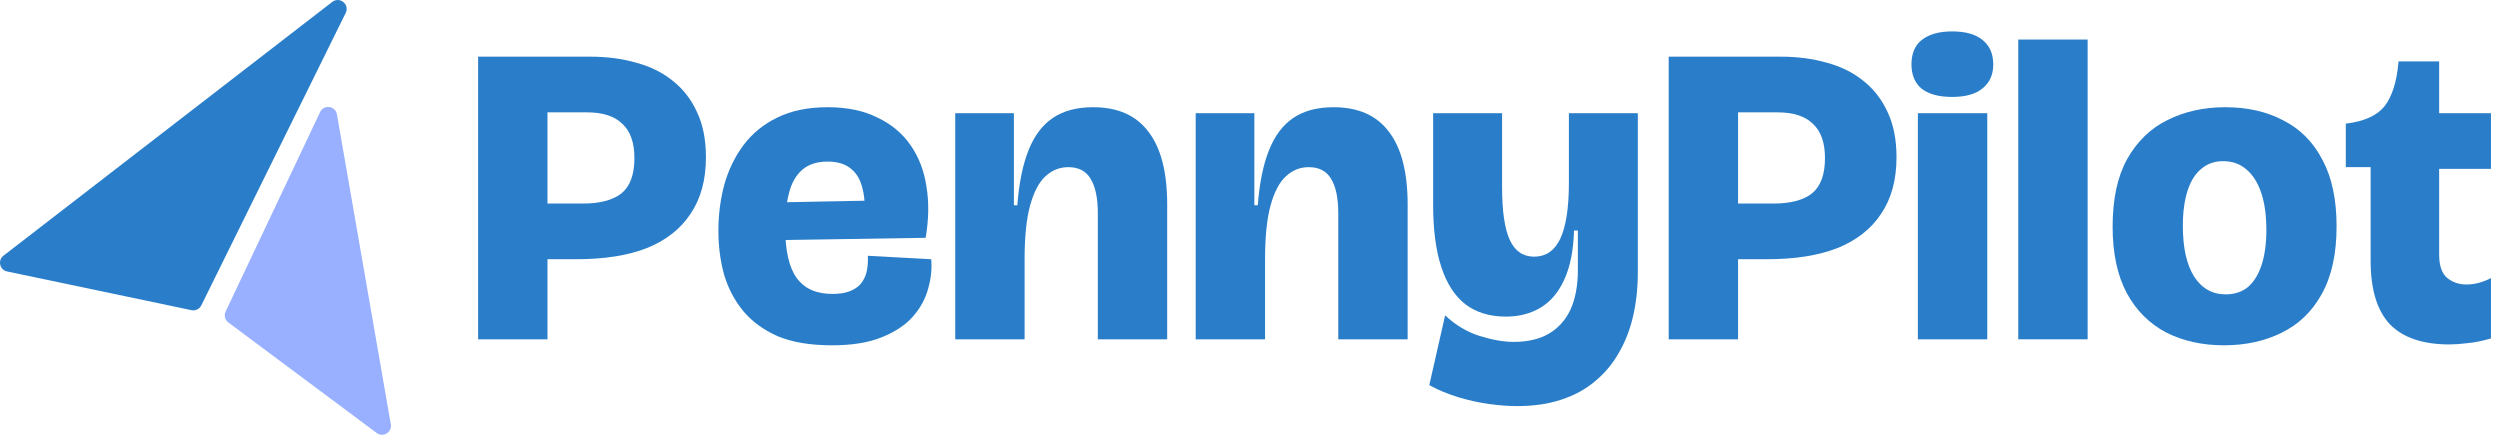 <svg width="138" height="24" viewBox="0 0 138 24" fill="none" xmlns="http://www.w3.org/2000/svg">
<path d="M29.252 14.309V11.236H32.16C33.121 11.236 33.838 11.047 34.311 10.669C34.784 10.275 35.02 9.629 35.02 8.731C35.02 7.88 34.799 7.25 34.358 6.84C33.933 6.414 33.279 6.202 32.396 6.202H29.252V3.129H32.609C33.507 3.129 34.342 3.239 35.114 3.46C35.887 3.665 36.556 3.995 37.124 4.452C37.707 4.909 38.156 5.485 38.471 6.178C38.802 6.871 38.968 7.707 38.968 8.684C38.968 9.929 38.684 10.969 38.117 11.804C37.565 12.639 36.761 13.269 35.706 13.695C34.65 14.105 33.358 14.309 31.829 14.309H29.252ZM26.392 18.73V3.129H30.221V18.73H26.392Z" fill="#2A7EC9"/>
<path d="M45.919 19.061C44.737 19.061 43.745 18.895 42.941 18.564C42.153 18.218 41.515 17.753 41.026 17.17C40.538 16.571 40.183 15.893 39.963 15.137C39.758 14.38 39.655 13.585 39.655 12.749C39.655 11.851 39.766 10.992 39.986 10.173C40.223 9.353 40.577 8.628 41.05 7.998C41.538 7.352 42.161 6.848 42.917 6.485C43.69 6.107 44.611 5.918 45.683 5.918C46.755 5.918 47.669 6.107 48.425 6.485C49.197 6.848 49.812 7.36 50.269 8.022C50.726 8.684 51.017 9.448 51.143 10.315C51.285 11.181 51.269 12.119 51.096 13.127L42.043 13.269V11.189L48.165 11.071L47.669 12.277C47.763 11.552 47.747 10.945 47.621 10.457C47.511 9.952 47.298 9.574 46.983 9.322C46.668 9.054 46.235 8.92 45.683 8.92C45.1 8.92 44.635 9.07 44.288 9.369C43.942 9.669 43.697 10.094 43.556 10.646C43.414 11.181 43.343 11.82 43.343 12.56C43.343 13.837 43.556 14.766 43.981 15.35C44.407 15.933 45.061 16.224 45.943 16.224C46.321 16.224 46.636 16.177 46.889 16.082C47.141 15.988 47.346 15.854 47.503 15.68C47.661 15.491 47.771 15.271 47.834 15.019C47.897 14.751 47.921 14.451 47.905 14.12L51.403 14.309C51.451 14.829 51.395 15.365 51.238 15.917C51.096 16.468 50.82 16.98 50.411 17.453C50.001 17.926 49.426 18.312 48.685 18.611C47.96 18.911 47.038 19.061 45.919 19.061Z" fill="#2A7EC9"/>
<path d="M52.729 18.73V6.249H55.967V11.331H56.156C56.251 10.102 56.456 9.093 56.771 8.305C57.086 7.502 57.535 6.903 58.118 6.509C58.701 6.115 59.442 5.918 60.34 5.918C61.695 5.918 62.712 6.367 63.389 7.265C64.083 8.164 64.429 9.503 64.429 11.284V18.73H60.6V11.78C60.6 10.929 60.466 10.291 60.198 9.866C59.946 9.44 59.536 9.227 58.969 9.227C58.496 9.227 58.079 9.393 57.716 9.724C57.354 10.055 57.07 10.59 56.865 11.331C56.66 12.072 56.558 13.065 56.558 14.309V18.73H52.729Z" fill="#2A7EC9"/>
<path d="M66.002 18.73V6.249H69.24V11.331H69.429C69.524 10.102 69.729 9.093 70.044 8.305C70.359 7.502 70.808 6.903 71.391 6.509C71.974 6.115 72.715 5.918 73.613 5.918C74.968 5.918 75.985 6.367 76.662 7.265C77.356 8.164 77.702 9.503 77.702 11.284V18.73H73.873V11.78C73.873 10.929 73.739 10.291 73.471 9.866C73.219 9.44 72.809 9.227 72.242 9.227C71.769 9.227 71.352 9.393 70.989 9.724C70.627 10.055 70.343 10.59 70.138 11.331C69.933 12.072 69.831 13.065 69.831 14.309V18.73H66.002Z" fill="#2A7EC9"/>
<path d="M83.742 22.417C83.27 22.417 82.75 22.378 82.182 22.299C81.615 22.22 81.048 22.094 80.48 21.921C79.913 21.747 79.385 21.527 78.897 21.259L79.771 17.406C80.339 17.942 80.969 18.32 81.662 18.541C82.371 18.761 83.002 18.872 83.553 18.872C84.326 18.872 84.972 18.722 85.492 18.422C86.027 18.107 86.429 17.658 86.697 17.075C86.965 16.476 87.099 15.751 87.099 14.9V12.726H86.886C86.855 13.829 86.674 14.735 86.343 15.444C86.027 16.137 85.594 16.65 85.043 16.98C84.491 17.311 83.853 17.477 83.128 17.477C82.23 17.477 81.481 17.248 80.882 16.791C80.299 16.334 79.858 15.649 79.559 14.735C79.259 13.821 79.109 12.678 79.109 11.307V6.249H82.915V10.315C82.915 11.654 83.057 12.631 83.341 13.246C83.624 13.86 84.073 14.168 84.688 14.168C85.003 14.168 85.279 14.089 85.515 13.931C85.767 13.758 85.972 13.506 86.13 13.175C86.287 12.828 86.406 12.403 86.484 11.898C86.563 11.378 86.603 10.78 86.603 10.102V6.249H90.408V15.042C90.408 15.893 90.322 16.697 90.148 17.453C89.975 18.194 89.715 18.864 89.368 19.462C89.022 20.077 88.58 20.605 88.044 21.046C87.525 21.487 86.902 21.826 86.177 22.063C85.468 22.299 84.656 22.417 83.742 22.417Z" fill="#2A7EC9"/>
<path d="M94.972 14.309V11.236H97.879C98.841 11.236 99.558 11.047 100.03 10.669C100.503 10.275 100.739 9.629 100.739 8.731C100.739 7.88 100.519 7.25 100.078 6.84C99.652 6.414 98.998 6.202 98.116 6.202H94.972V3.129H98.328C99.227 3.129 100.062 3.239 100.834 3.46C101.606 3.665 102.276 3.995 102.843 4.452C103.426 4.909 103.875 5.485 104.191 6.178C104.522 6.871 104.687 7.707 104.687 8.684C104.687 9.929 104.403 10.969 103.836 11.804C103.284 12.639 102.481 13.269 101.425 13.695C100.369 14.105 99.077 14.309 97.548 14.309H94.972ZM92.112 18.73V3.129H95.941V18.73H92.112Z" fill="#2A7EC9"/>
<path d="M105.867 18.73V6.249H109.697V18.73H105.867ZM107.758 5.351C107.034 5.351 106.474 5.201 106.08 4.902C105.702 4.586 105.513 4.137 105.513 3.554C105.513 2.955 105.702 2.506 106.08 2.207C106.474 1.892 107.034 1.734 107.758 1.734C108.499 1.734 109.059 1.892 109.437 2.207C109.831 2.522 110.028 2.971 110.028 3.554C110.028 4.122 109.831 4.563 109.437 4.878C109.059 5.193 108.499 5.351 107.758 5.351Z" fill="#2A7EC9"/>
<path d="M111.408 18.73V2.183H115.237V18.73H111.408Z" fill="#2A7EC9"/>
<path d="M122.763 19.061C121.565 19.061 120.501 18.824 119.571 18.352C118.642 17.863 117.917 17.138 117.397 16.177C116.877 15.2 116.617 13.979 116.617 12.513C116.617 10.984 116.885 9.739 117.42 8.778C117.972 7.801 118.713 7.084 119.642 6.627C120.588 6.154 121.652 5.918 122.833 5.918C124.063 5.918 125.134 6.162 126.048 6.651C126.978 7.124 127.695 7.848 128.199 8.825C128.719 9.787 128.979 11.008 128.979 12.489C128.979 14.018 128.703 15.271 128.152 16.248C127.616 17.209 126.875 17.918 125.93 18.375C125 18.832 123.944 19.061 122.763 19.061ZM122.857 16.248C123.346 16.248 123.755 16.114 124.086 15.846C124.417 15.562 124.669 15.152 124.843 14.617C125.016 14.081 125.103 13.443 125.103 12.702C125.103 11.883 125.008 11.197 124.819 10.646C124.63 10.078 124.354 9.645 123.992 9.345C123.645 9.046 123.22 8.896 122.715 8.896C122.242 8.896 121.841 9.038 121.51 9.322C121.179 9.59 120.927 9.992 120.753 10.527C120.58 11.063 120.493 11.709 120.493 12.466C120.493 13.663 120.698 14.593 121.108 15.255C121.533 15.917 122.116 16.248 122.857 16.248Z" fill="#2A7EC9"/>
<path d="M135.208 19.013C133.743 19.013 132.648 18.643 131.923 17.902C131.214 17.146 130.859 15.98 130.859 14.404V9.227H129.488V6.816H129.559C130.536 6.69 131.229 6.367 131.639 5.847C132.049 5.311 132.301 4.508 132.395 3.436V3.389H134.641V6.249H137.501V9.322H134.641V14.049C134.641 14.648 134.783 15.074 135.067 15.326C135.366 15.578 135.728 15.704 136.154 15.704C136.374 15.704 136.603 15.672 136.839 15.61C137.076 15.546 137.296 15.46 137.501 15.35V18.682C137.013 18.824 136.579 18.911 136.201 18.942C135.823 18.99 135.492 19.013 135.208 19.013Z" fill="#2A7EC9"/>
<path d="M18.34 0.106C18.754 -0.213 19.314 0.246 19.083 0.714L11.112 16.857C11.012 17.059 10.789 17.168 10.569 17.121L0.392 14.985C-0.02 14.898 -0.141 14.369 0.192 14.113L18.34 0.106Z" fill="#2A7EC9"/>
<path d="M18.599 6.313C18.517 5.84 17.874 5.753 17.669 6.187L12.455 17.196C12.354 17.408 12.418 17.662 12.606 17.802L20.794 23.901C21.151 24.167 21.649 23.86 21.573 23.422L18.599 6.313Z" fill="#98B0FF"/>
</svg>
